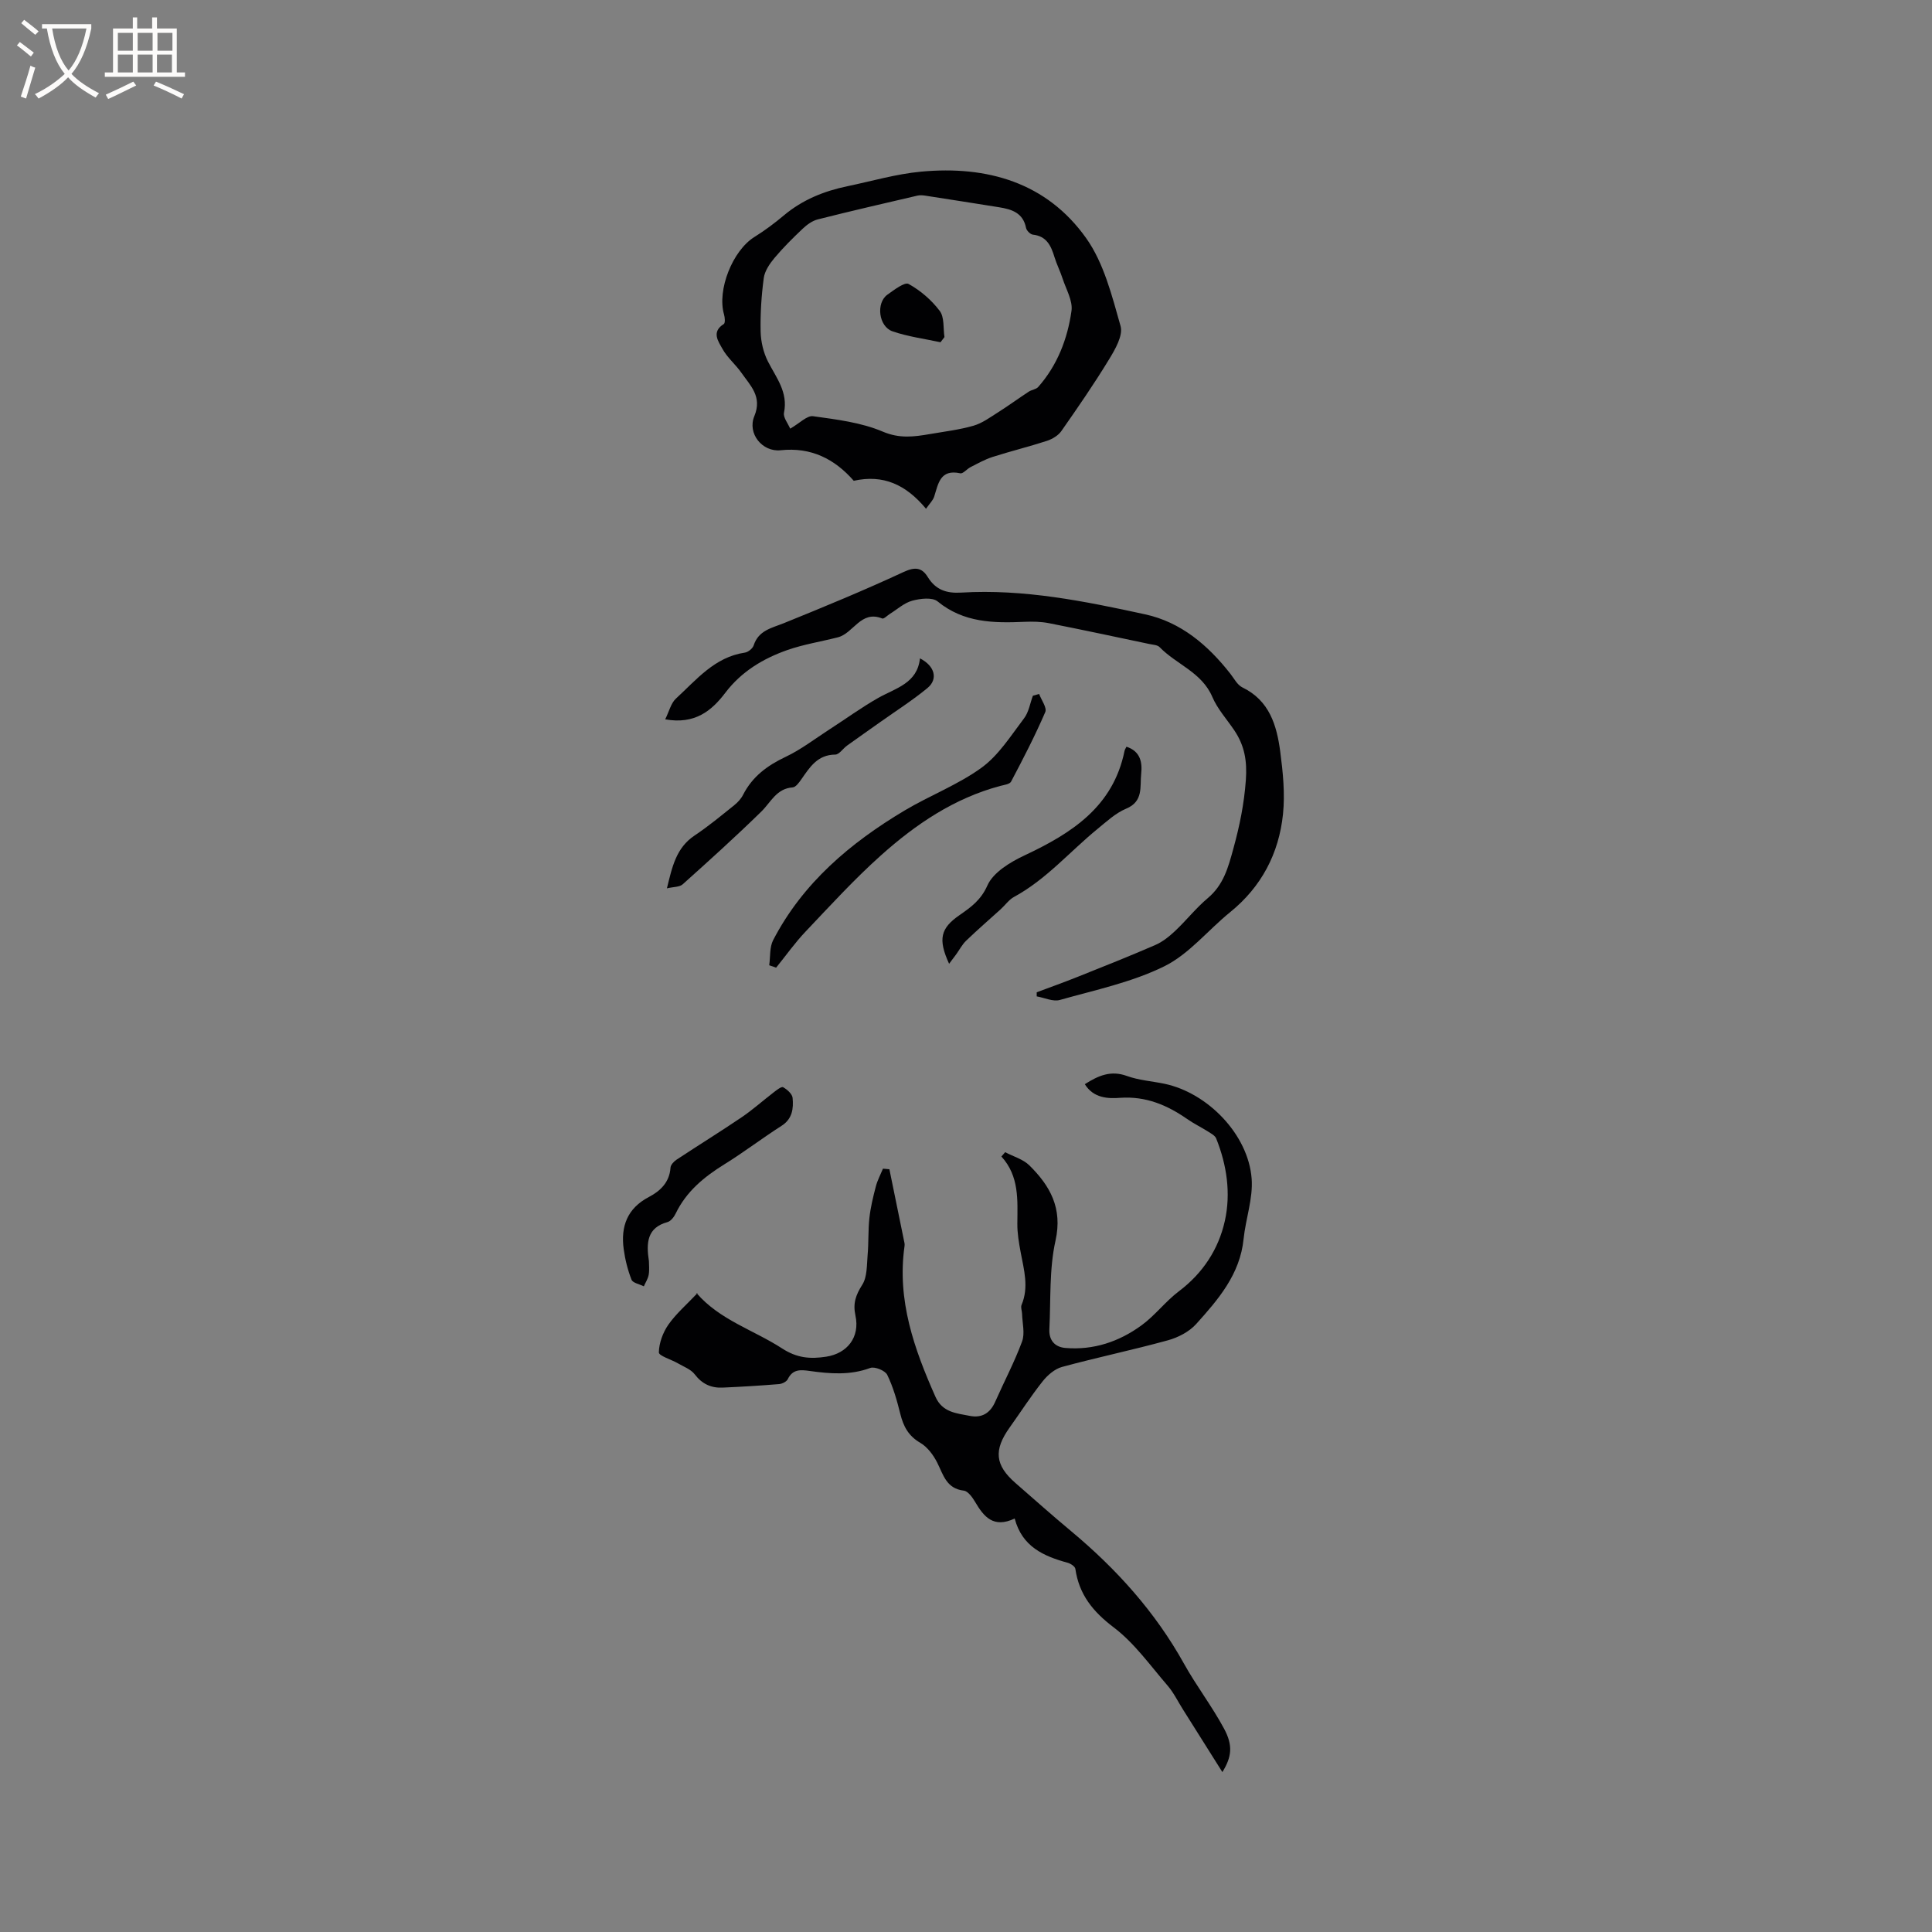 <svg enable-background="new 0 0 400 400" viewBox="0 0 400 400" xmlns="http://www.w3.org/2000/svg"><rect x="0" y="0" width="400" height="400" fill="#808080" stroke="none"/><g fill="#010103"><path d="m224.6 224.47c2.83-1.8 5.4-2.91 8.72-1.7 2.46.89 5.17 1.07 7.76 1.61 8.98 1.88 17.37 10.53 18.06 19.65.31 4.1-1.24 8.31-1.67 12.5-.74 7.32-5.25 12.52-9.82 17.6-1.45 1.61-3.76 2.8-5.9 3.38-7.24 1.99-14.62 3.53-21.87 5.5-1.51.41-3.01 1.71-4.02 2.99-2.43 3.06-4.55 6.37-6.83 9.56-3.33 4.67-3.03 7.79 1.22 11.49 3.83 3.35 7.64 6.73 11.55 9.99 9.36 7.81 17.38 16.7 23.34 27.42 2.56 4.6 5.81 8.82 8.3 13.46 1.88 3.51 1.56 5.85-.36 8.97-2.84-4.51-5.5-8.74-8.16-12.96-1.05-1.66-1.92-3.48-3.19-4.95-3.58-4.15-6.85-8.79-11.14-12.04-4.33-3.28-7.18-6.81-7.95-12.13-.07-.5-.98-1.09-1.6-1.26-4.96-1.36-9.42-3.31-10.96-9.16-4.39 2.08-6.38-.36-8.17-3.4-.57-.96-1.49-2.27-2.37-2.37-3.6-.43-4.22-3.24-5.49-5.78-.8-1.59-2.04-3.26-3.53-4.13-2.46-1.43-3.49-3.42-4.13-6.01-.68-2.75-1.47-5.53-2.7-8.06-.43-.88-2.59-1.76-3.51-1.42-4.17 1.55-8.35 1.21-12.55.62-1.91-.27-3.51-.39-4.53 1.7-.25.52-1.15.96-1.78 1.02-3.91.32-7.82.56-11.73.73-2.35.1-4.22-.74-5.74-2.73-.8-1.06-2.3-1.6-3.52-2.31-1.36-.79-3.94-1.53-3.92-2.26.04-1.94.83-4.09 1.96-5.72 1.58-2.26 3.73-4.11 6.06-6.57-.61.03-.3-.07-.22.02 4.79 5.57 11.81 7.63 17.7 11.45 3.12 2.03 5.87 2.22 9.14 1.72 4.36-.67 7.03-4.03 6.06-8.52-.55-2.55.07-4.25 1.41-6.37 1.04-1.63.93-4.06 1.11-6.15.23-2.55.09-5.14.37-7.69.24-2.19.77-4.37 1.33-6.51.33-1.27.97-2.46 1.48-3.69.44.04.88.08 1.33.12 1.05 5.1 2.09 10.21 3.13 15.31.04.2.03.43 0 .63-1.58 11.17 1.99 21.25 6.42 31.2 1.43 3.2 4.32 3.38 7.08 3.92 2.54.5 4.25-.58 5.29-2.95 1.84-4.16 3.98-8.2 5.55-12.45.62-1.68.05-3.81 0-5.73-.02-.62-.32-1.33-.11-1.83 1.55-3.68.5-7.27-.18-10.9-.37-1.97-.71-3.98-.69-5.97.04-4.88.41-9.79-3.3-13.87.26-.3.52-.6.78-.89 1.69.89 3.71 1.45 5.01 2.73 4.29 4.24 6.91 8.85 5.41 15.59-1.32 5.91-.96 12.2-1.27 18.32-.11 2.25 1.08 3.7 3.32 3.89 5.83.49 11.11-1.3 15.74-4.67 2.81-2.04 4.97-4.96 7.75-7.06 4.98-3.75 8.22-8.73 9.52-14.57 1.27-5.7.42-11.56-1.79-17.07-.24-.6-1.04-1.02-1.65-1.41-1.43-.91-2.97-1.65-4.36-2.62-4.17-2.9-8.55-4.75-13.86-4.39-2.51.19-5.52.1-7.33-2.82z"/><path d="m191.72 105.33c-4.18-5.03-8.87-7.14-14.96-5.79-3.95-4.51-8.81-7-15.14-6.32-3.79.4-6.94-3.47-5.44-7.07 1.68-4.04-.83-6.32-2.68-8.97-1.2-1.72-2.91-3.12-3.91-4.93-.86-1.55-2.37-3.53.27-5.17.31-.2.23-1.35.04-1.98-1.47-5.1 1.79-13.24 6.3-16.04 2.14-1.33 4.18-2.86 6.11-4.48 3.84-3.22 8.29-5.02 13.12-6.02 5.07-1.06 10.12-2.54 15.25-3.02 13.67-1.28 26 2.22 34.2 13.77 3.67 5.17 5.34 11.93 7.12 18.19.56 1.95-1.13 4.86-2.41 6.95-3.08 5.06-6.45 9.94-9.85 14.8-.65.93-1.88 1.66-3 2.03-3.72 1.21-7.53 2.14-11.25 3.33-1.58.51-3.07 1.35-4.56 2.11-.75.38-1.54 1.4-2.12 1.27-4.17-.9-4.54 2.13-5.4 4.84-.27.81-.99 1.49-1.69 2.5zm-28.12-16.58c1.97-1.13 3.48-2.75 4.73-2.58 4.88.68 9.96 1.29 14.43 3.19 3.5 1.49 6.49 1.07 9.76.51 3.02-.52 6.1-.89 9.03-1.73 1.8-.52 3.42-1.72 5.05-2.75 2.17-1.37 4.24-2.89 6.39-4.3.61-.4 1.52-.47 1.96-.97 3.97-4.5 6.07-9.96 6.89-15.75.3-2.11-1.13-4.49-1.85-6.72-.49-1.51-1.22-2.94-1.68-4.45-.71-2.32-1.62-4.31-4.46-4.62-.54-.06-1.31-.84-1.42-1.4-.62-3.13-2.97-3.85-5.58-4.27-5.11-.82-10.22-1.62-15.33-2.41-.51-.08-1.07-.11-1.57 0-6.9 1.61-13.8 3.19-20.66 4.93-1.13.29-2.23 1.1-3.1 1.92-2.04 1.93-4.05 3.92-5.85 6.07-.99 1.18-2.01 2.68-2.21 4.14-.49 3.66-.73 7.39-.65 11.09.05 2.09.57 4.34 1.52 6.2 1.72 3.37 4.19 6.34 3.32 10.59-.21.97.81 2.2 1.28 3.31z"/><path d="m214.64 205.44c2.87-1.07 5.75-2.1 8.59-3.24 5.34-2.13 10.69-4.26 15.97-6.55 1.51-.66 2.89-1.77 4.11-2.92 2.31-2.18 4.3-4.72 6.72-6.76 3.29-2.76 4.24-6.3 5.33-10.29 1.3-4.72 2.22-9.24 2.58-14.17.29-4.04-.29-7.18-2.41-10.33-1.54-2.28-3.47-4.4-4.53-6.89-2.18-5.11-7.44-6.72-10.92-10.31-.45-.46-1.37-.49-2.09-.64-6.94-1.46-13.87-2.95-20.83-4.32-1.63-.32-3.35-.35-5.02-.28-6.41.28-12.62.21-18.03-4.23-1.09-.89-3.59-.59-5.24-.14-1.67.45-3.1 1.78-4.63 2.73-.54.33-1.24 1.09-1.59.95-4.42-1.79-5.94 3.08-9.18 3.9-3.48.89-7.07 1.45-10.45 2.63-5.03 1.77-9.51 4.45-12.86 8.86-2.83 3.73-6.3 6.59-12.44 5.49.83-1.66 1.19-3.34 2.22-4.29 4.24-3.89 7.99-8.59 14.26-9.52.69-.1 1.63-.85 1.84-1.5 1.01-3.12 3.72-3.58 6.27-4.61 8.31-3.37 16.61-6.79 24.74-10.57 2.36-1.1 3.79-.98 5.02 1.01 1.65 2.68 3.88 3.43 6.97 3.24 12.93-.78 25.53 1.78 38.04 4.5 7.42 1.61 13.02 6.39 17.65 12.3.78.99 1.44 2.32 2.49 2.83 5.62 2.72 7.12 7.87 7.84 13.29.56 4.28 1.01 8.7.57 12.96-.85 8.13-4.45 15.03-10.96 20.3-4.58 3.71-8.48 8.66-13.61 11.19-6.73 3.32-14.33 4.91-21.63 6.97-1.41.4-3.18-.46-4.79-.74.01-.27 0-.56 0-.85z"/><path d="m215.14 143.68c.47 1.27 1.66 2.85 1.27 3.75-2.12 4.91-4.58 9.67-7.08 14.4-.29.54-1.46.68-2.25.89-9.52 2.54-17.47 7.92-24.65 14.34-5.52 4.93-10.54 10.43-15.64 15.81-2.21 2.32-4.07 4.97-6.1 7.47-.48-.16-.95-.33-1.43-.49.25-1.75.05-3.74.82-5.22 6.15-11.84 15.96-20.11 27.18-26.81 5.24-3.13 11.1-5.34 15.99-8.9 3.53-2.58 6.05-6.62 8.77-10.2.98-1.28 1.24-3.1 1.83-4.68.43-.12.86-.24 1.29-.36z"/><path d="m190.47 136.31c3.1 1.58 3.78 4.3 1.55 6.14-3.08 2.54-6.47 4.7-9.74 7.02-2.3 1.64-4.62 3.25-6.91 4.9-.84.61-1.63 1.85-2.44 1.86-3.69.03-5.27 2.61-7.03 5.13-.47.67-1.15 1.62-1.79 1.66-3.37.24-4.51 3.08-6.51 5.03-5.28 5.16-10.76 10.11-16.26 15.04-.65.58-1.88.51-3.26.83 1.09-4.47 1.91-8.39 5.72-10.93 2.87-1.92 5.55-4.14 8.25-6.31.72-.58 1.4-1.33 1.81-2.15 1.93-3.76 4.99-6.03 8.77-7.82 3.22-1.52 6.1-3.76 9.11-5.7 3.37-2.17 6.62-4.55 10.1-6.52 3.63-2.04 8.07-3 8.63-8.18z"/><path d="m134.35 261.09c0 .71.13 1.79-.04 2.81-.14.84-.66 1.61-1.01 2.42-.88-.45-2.28-.69-2.55-1.37-.79-2.02-1.33-4.18-1.62-6.34-.64-4.68.73-8.44 5.22-10.79 2.37-1.24 4.27-3.05 4.47-6.07.04-.59.71-1.3 1.28-1.67 4.45-2.94 9-5.75 13.42-8.74 2.32-1.57 4.42-3.46 6.65-5.17.61-.47 1.61-1.27 1.97-1.07.83.46 1.88 1.39 1.96 2.2.2 2.19-.02 4.34-2.29 5.79-4.01 2.56-7.8 5.47-11.84 7.97-4.21 2.61-7.88 5.63-10.08 10.19-.34.71-1.01 1.58-1.69 1.77-4.21 1.15-4.44 4.24-3.85 8.07z"/><path d="m196.5 199.54c-2.34-5.12-1.76-7.36 2.14-10.06 2.34-1.63 4.43-3.09 5.79-6.15 1.2-2.71 4.72-4.84 7.69-6.23 9.75-4.59 18.34-10.05 20.7-21.62.06-.3.25-.56.4-.88 2.82.91 3.32 3.15 3.05 5.59-.29 2.67.52 5.73-3.12 7.24-2.16.9-4.01 2.63-5.86 4.14-5.78 4.71-10.67 10.51-17.35 14.13-1.07.58-1.83 1.71-2.76 2.55-2.39 2.17-4.84 4.28-7.16 6.52-.84.81-1.39 1.91-2.09 2.87-.42.57-.86 1.13-1.43 1.9z"/><path d="m194.72 70.86c-3.32-.72-6.74-1.16-9.93-2.26-2.9-1-3.46-5.9-1.05-7.6 1.37-.97 3.55-2.66 4.37-2.21 2.46 1.35 4.76 3.34 6.45 5.58.99 1.31.7 3.58.98 5.42-.27.36-.55.72-.82 1.07z"/></g><path d="m6.4 11.7c-1-.8-1.9-1.6-2.9-2.3l.6-.7c.9.7 1.9 1.4 2.9 2.2zm-2.1 8.3c.7-2.1 1.4-4.2 2-6.4.2.1.6.3 1 .4-.7 2.3-1.3 4.4-1.9 6.4zm3-12.8c-1.1-.9-2.1-1.7-2.9-2.4l.6-.7c1 .8 2 1.5 3 2.4zm1.4-1.3v-.9h10.2v.9c-.9 4.2-2.3 7.3-4.1 9.4 1.3 1.4 3.2 2.7 5.7 4-.2.2-.4.5-.7.9-2.5-1.4-4.4-2.7-5.7-4.2-1.4 1.5-3.5 3-6.1 4.4 0 0 0 0-.1-.1-.3-.4-.5-.7-.7-.8 2.7-1.3 4.7-2.8 6.2-4.2-1.8-2.2-3-5.3-3.7-9.4zm9.2 0h-7.1c.6 3.8 1.7 6.7 3.4 8.7 1.7-2 2.9-4.8 3.7-8.7z" fill="#fcfbfa"/><path d="m31.6 3.6h.9v2.3h4.1v9.1h1.7v.9h-16.6v-.9h1.7v-9.1h4.1v-2.3h.9v2.3h3.1v-2.3zm-4 13.3.6.8c-1.9.9-3.8 1.9-5.8 2.8-.2-.3-.3-.6-.5-.9 2-.9 3.9-1.8 5.7-2.7zm-3.2-10.1v3.7h3.1v-3.7zm0 4.5v3.7h3.1v-3.7zm4.1-4.5v3.7h3.1v-3.7zm0 4.5v3.7h3.1v-3.7zm9.1 9.1c-2.1-1.1-4.1-2-5.8-2.7l.5-.8c2.2.9 4.1 1.8 5.8 2.6zm-1.9-13.6h-3.1v3.7h3.1zm-3.2 4.5v3.7h3.1v-3.7z" fill="#fcfbfa"/></svg>